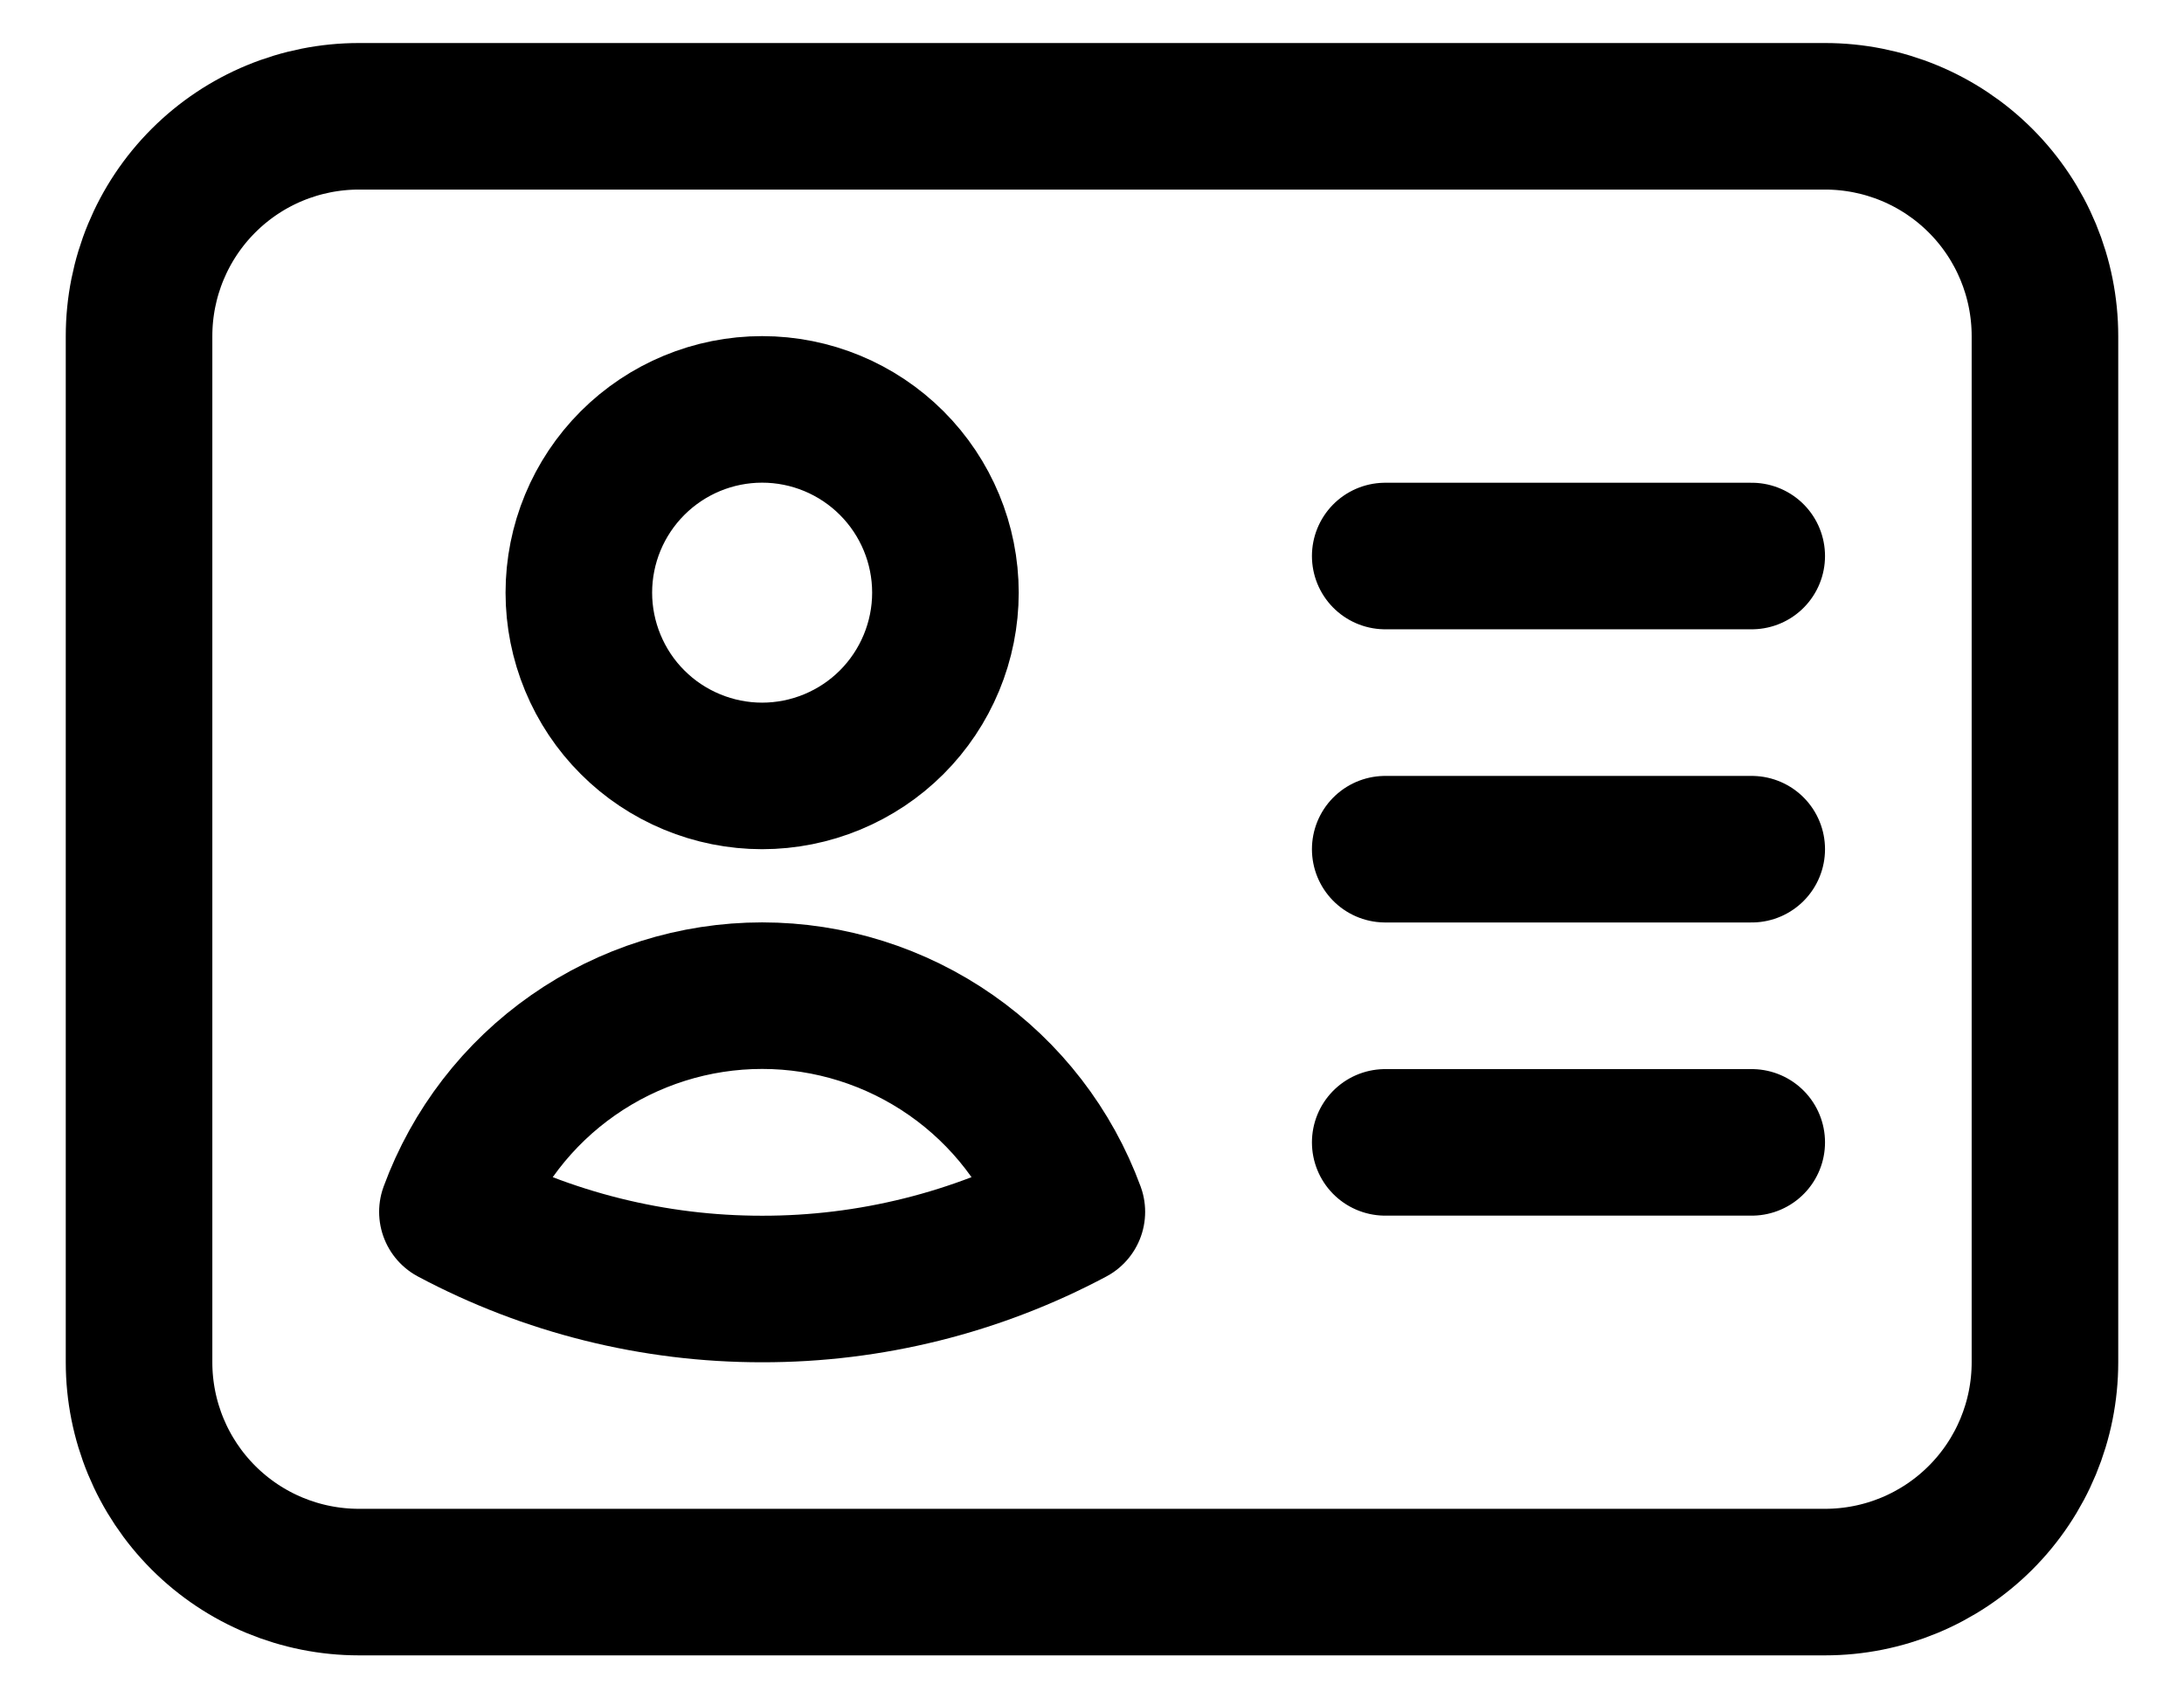 <svg width="27" height="21" viewBox="0 0 27 21" fill="none" xmlns="http://www.w3.org/2000/svg">
<path d="M17.125 6.875H21.656M17.125 10.5H21.656M17.125 14.125H21.656M4.438 19.562H22.562C23.284 19.562 23.975 19.276 24.485 18.766C24.995 18.256 25.281 17.565 25.281 16.844V4.156C25.281 3.435 24.995 2.744 24.485 2.234C23.975 1.724 23.284 1.438 22.562 1.438H4.438C3.716 1.438 3.025 1.724 2.515 2.234C2.005 2.744 1.719 3.435 1.719 4.156V16.844C1.719 17.565 2.005 18.256 2.515 18.766C3.025 19.276 3.716 19.562 4.438 19.562ZM11.688 7.328C11.688 7.626 11.629 7.92 11.515 8.195C11.401 8.47 11.234 8.72 11.024 8.93C10.813 9.141 10.564 9.307 10.289 9.421C10.014 9.535 9.719 9.594 9.422 9.594C9.124 9.594 8.83 9.535 8.555 9.421C8.28 9.307 8.03 9.141 7.82 8.93C7.609 8.72 7.443 8.47 7.329 8.195C7.215 7.92 7.156 7.626 7.156 7.328C7.156 6.727 7.395 6.151 7.82 5.726C8.245 5.301 8.821 5.062 9.422 5.062C10.023 5.062 10.599 5.301 11.024 5.726C11.449 6.151 11.688 6.727 11.688 7.328ZM13.251 14.984C12.072 15.612 10.756 15.94 9.421 15.938C8.086 15.939 6.771 15.612 5.593 14.984C5.881 14.2 6.402 13.524 7.087 13.046C7.772 12.568 8.587 12.311 9.422 12.311C10.257 12.311 11.072 12.568 11.757 13.046C12.442 13.524 12.963 14.2 13.251 14.984Z" stroke="black" stroke-width="1.812" stroke-linecap="round" stroke-linejoin="round"/>
</svg>
